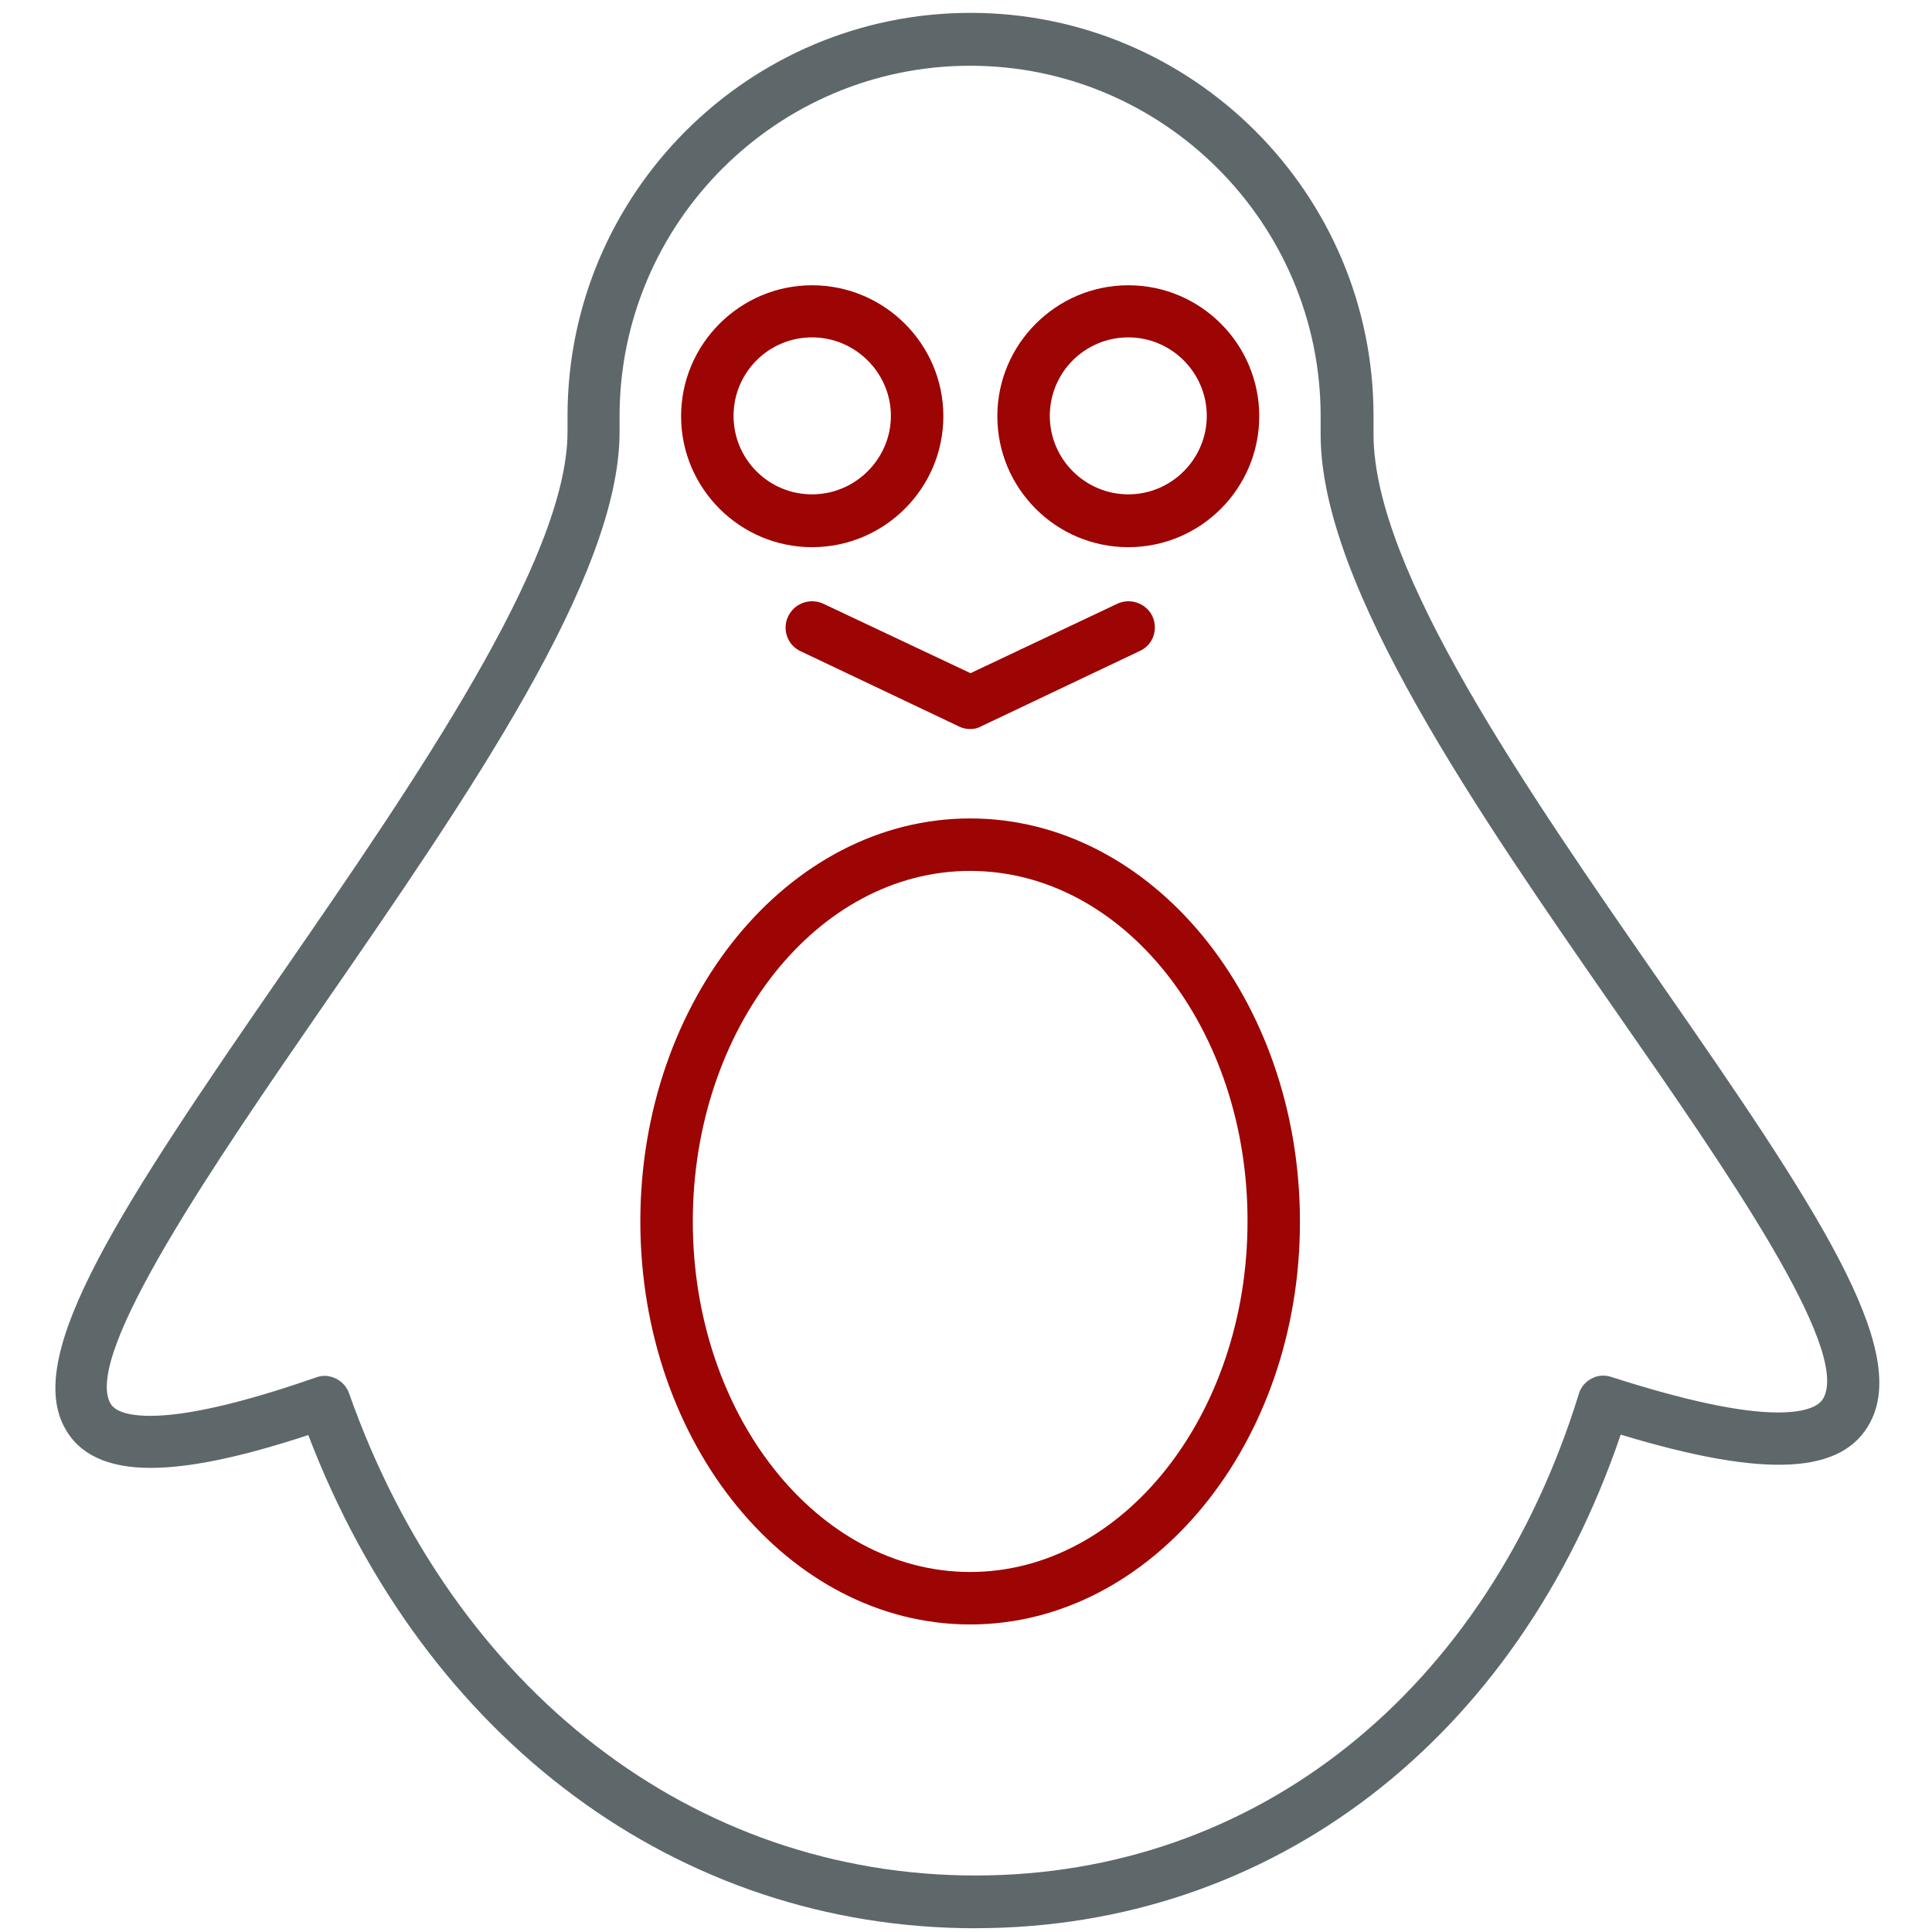 <!-- Generated by IcoMoon.io -->
<svg version="1.1" xmlns="http://www.w3.org/2000/svg" width="32" height="32" viewBox="0 0 32 32">
<title>linux</title>
<path id="svg-ico" fill="#9d0404" d="M13.45 9.063c-1.194 0-2.169-0.975-2.169-2.169s0.975-2.169 2.169-2.169c1.2 0 2.175 0.975 2.175 2.169s-0.975 2.169-2.175 2.169zM13.45 5.588c-0.719 0-1.3 0.581-1.3 1.3s0.581 1.3 1.3 1.3c0.719 0 1.306-0.588 1.306-1.3s-0.588-1.3-1.306-1.3z"></path>
<path id="svg-ico" fill="#9d0404" d="M16.069 26.906c-3.012 0-5.463-2.994-5.463-6.675s2.45-6.675 5.463-6.675c3.012 0 5.462 2.994 5.462 6.675 0.006 3.675-2.45 6.675-5.462 6.675zM16.069 14.425c-2.537 0-4.594 2.606-4.594 5.806s2.063 5.806 4.594 5.806c2.531 0 4.594-2.606 4.594-5.806 0.006-3.206-2.056-5.806-4.594-5.806z"></path>
<path id="svg-ico" fill="#9d0404" d="M18.688 9.063c-1.2 0-2.169-0.975-2.169-2.169s0.975-2.169 2.169-2.169c1.2 0 2.169 0.975 2.169 2.169s-0.969 2.169-2.169 2.169zM18.688 5.588c-0.719 0-1.3 0.581-1.3 1.3s0.587 1.3 1.3 1.3c0.719 0 1.3-0.588 1.3-1.3s-0.581-1.3-1.3-1.3z"></path>
<path id="svg-ico" fill="#9d0404" d="M16.069 12.075c-0.063 0-0.125-0.012-0.188-0.044l-2.619-1.244c-0.219-0.1-0.313-0.363-0.206-0.581s0.363-0.306 0.581-0.206l2.438 1.15 2.431-1.15c0.212-0.1 0.475-0.012 0.581 0.206 0.1 0.219 0.012 0.475-0.206 0.575l-2.619 1.244c-0.063 0.037-0.125 0.050-0.194 0.050z"></path>
<path fill="#5e686b" d="M16.156 31.938c-4.919 0-9.119-3.119-11.050-8.169-1.119 0.369-1.975 0.544-2.612 0.544 0 0 0 0 0 0-0.712 0-1.194-0.225-1.431-0.681-0.65-1.231 0.938-3.644 3.581-7.469 2.231-3.231 4.756-6.894 4.756-9.012v-0.263c0-3.681 2.994-6.675 6.675-6.675s6.675 2.994 6.675 6.675v0.306c0 2.244 2.538 5.888 4.769 9.106 2.569 3.694 4.106 6.019 3.462 7.25-0.45 0.869-1.719 0.944-4.137 0.212-1.719 5.056-5.781 8.175-10.688 8.175zM5.369 22.788c0.181 0 0.35 0.113 0.412 0.288 1.737 4.925 5.713 7.988 10.375 7.988 4.65 0 8.475-3.056 9.994-7.975 0.031-0.113 0.113-0.206 0.212-0.256 0.1-0.056 0.225-0.063 0.331-0.025 1.206 0.387 2.131 0.587 2.756 0.587 0.288 0 0.656-0.044 0.756-0.244 0.431-0.825-1.606-3.762-3.406-6.35-2.306-3.319-4.925-7.088-4.925-9.6v-0.306c0-3.2-2.606-5.806-5.806-5.806s-5.806 2.606-5.806 5.806v0.263c0 2.388-2.494 6.006-4.912 9.506-1.763 2.556-3.962 5.744-3.525 6.575 0.094 0.175 0.413 0.212 0.663 0.212 0 0 0 0 0 0 0.606 0 1.525-0.212 2.731-0.631 0.050-0.019 0.1-0.031 0.15-0.031z"></path>
</svg>
